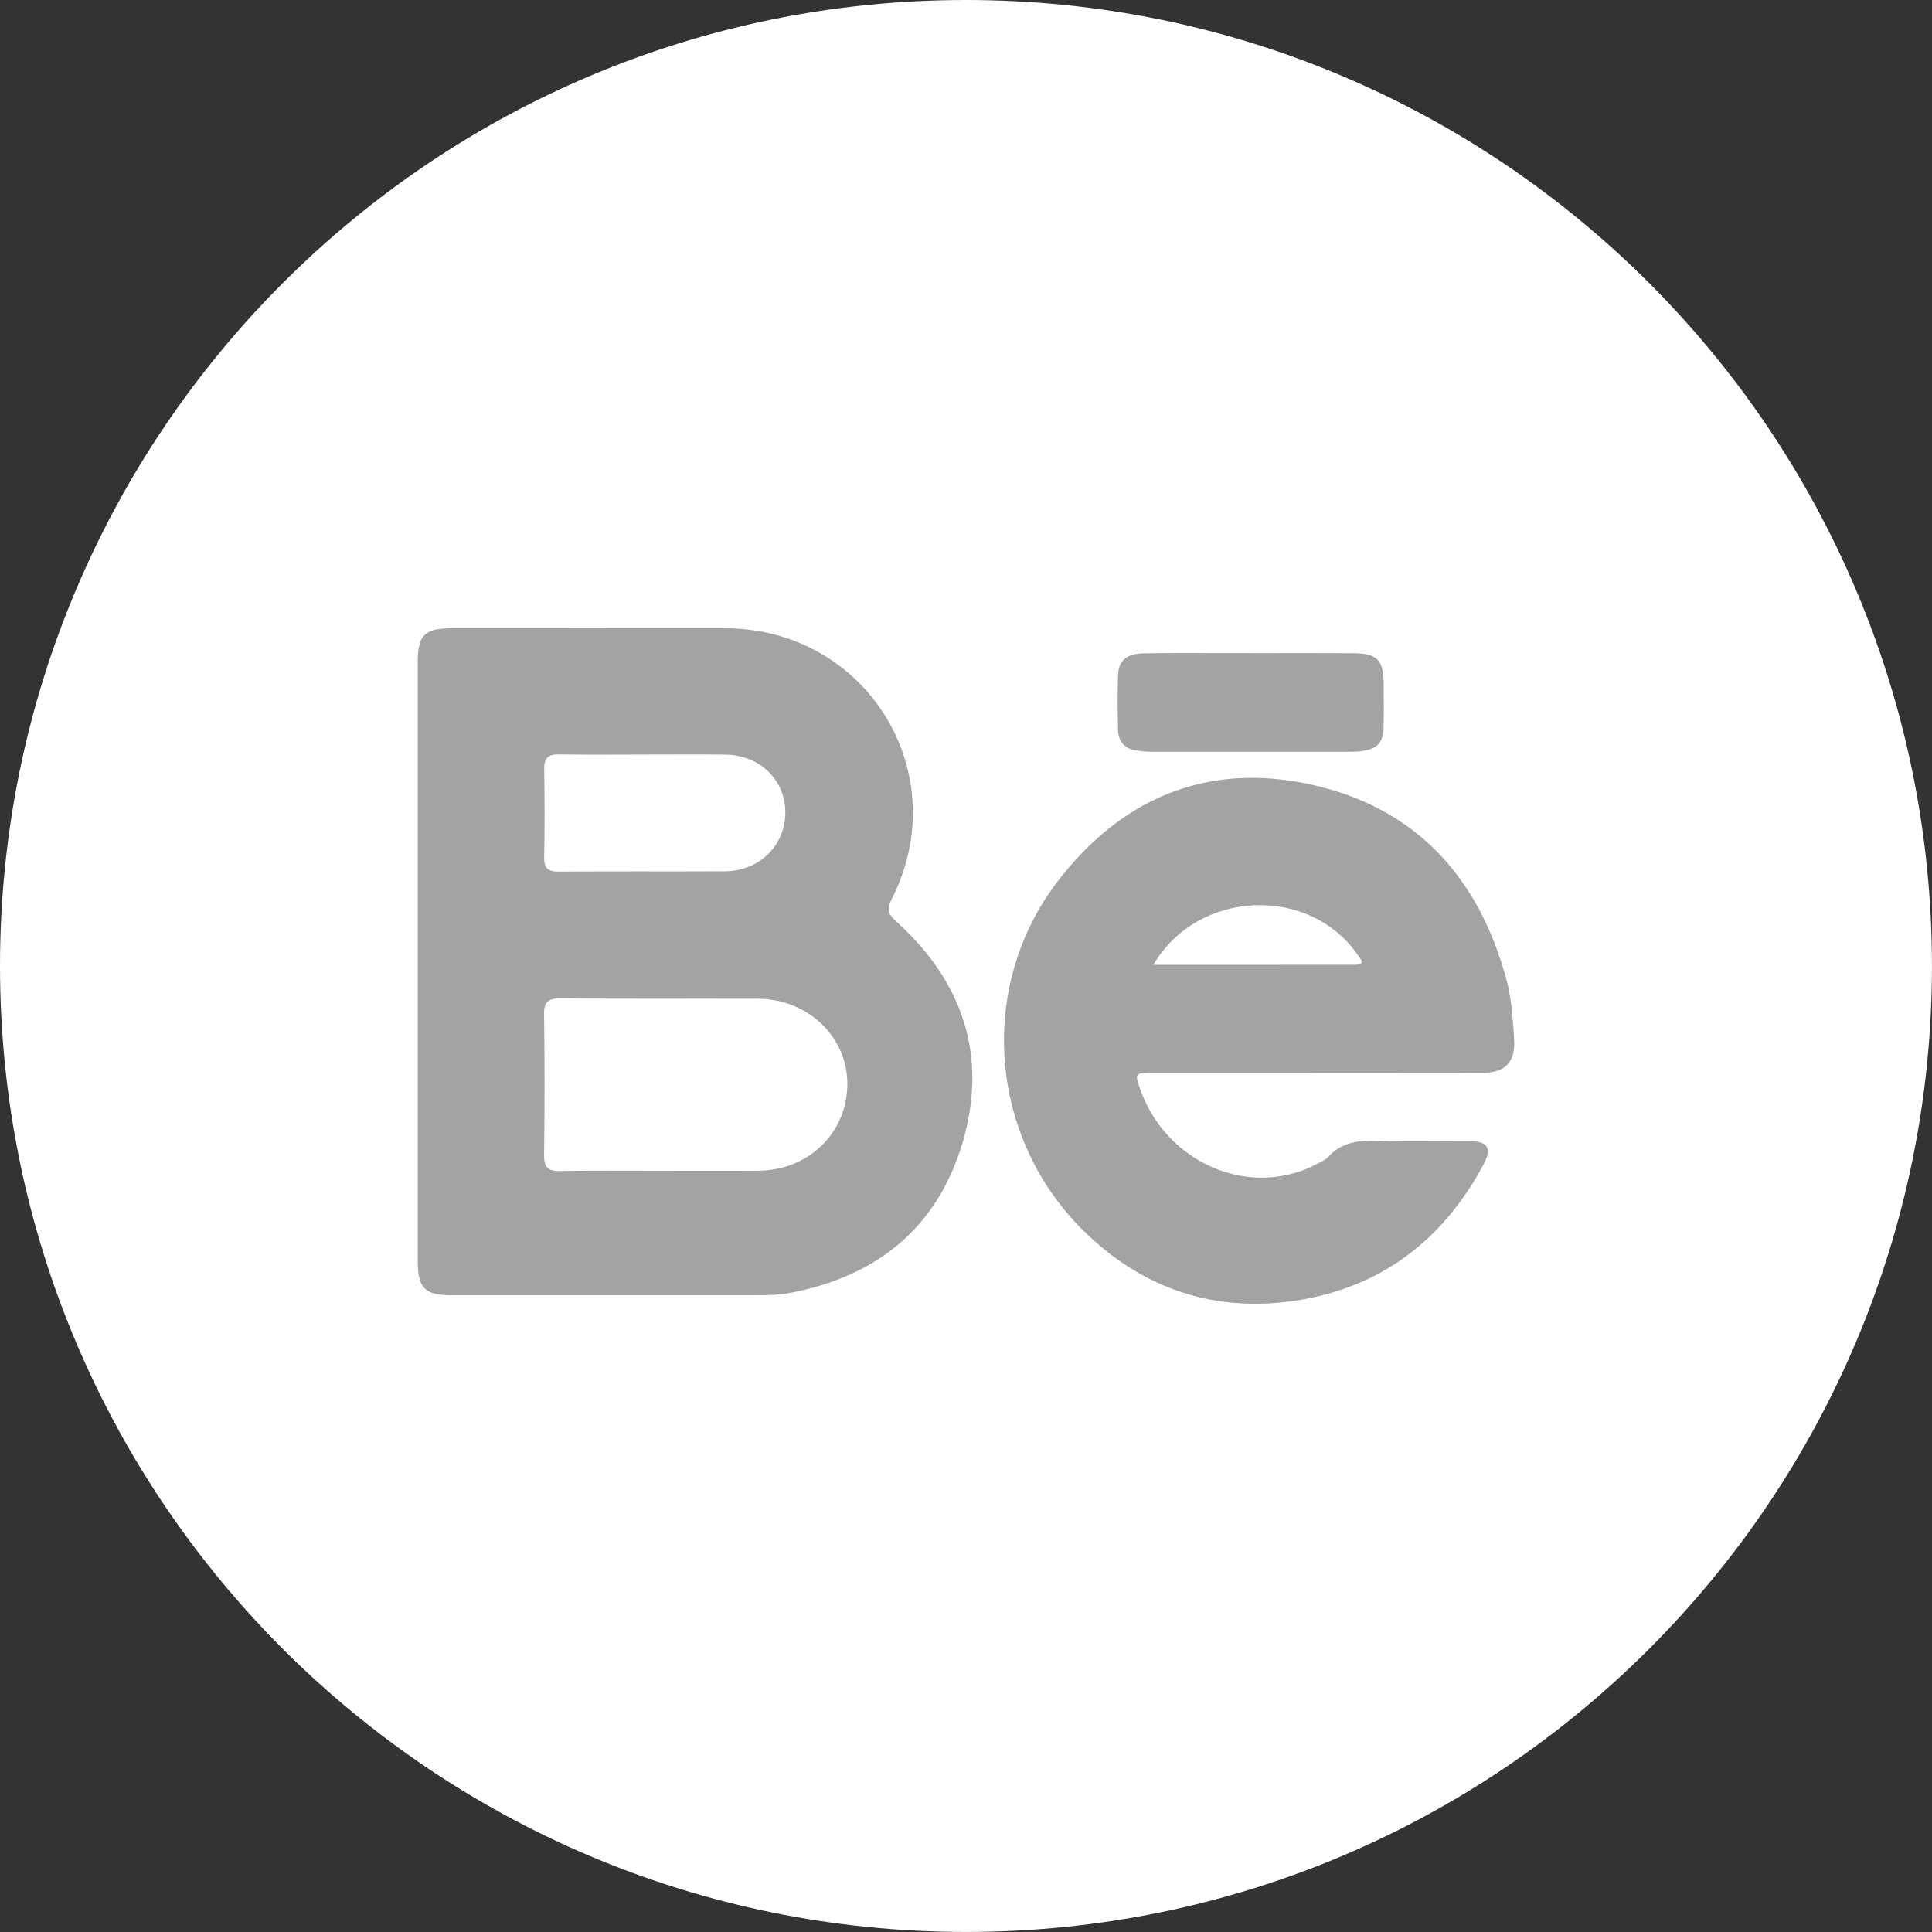 <svg width="85" height="85" viewBox="0 0 85 85" fill="none" xmlns="http://www.w3.org/2000/svg">
<rect x="0" y="0" width="85" height="85" fill="#333333" stroke="none"/>
<g clip-path="url(#clip0_269_75)">
<path d="M42.499 84.998C65.971 84.998 84.998 65.971 84.998 42.499C84.998 19.027 65.971 0 42.499 0C19.027 0 0 19.027 0 42.499C0 65.971 19.027 84.998 42.499 84.998Z" fill="white"/>
<path d="M18.379 42.315C18.379 37.926 18.379 33.538 18.379 29.15C18.379 27.925 18.67 27.641 19.912 27.641C23.908 27.641 27.904 27.634 31.9 27.641C38.141 27.651 42.058 34.02 39.226 39.567C38.999 40.01 39.075 40.218 39.431 40.54C42.357 43.181 43.468 46.453 42.355 50.249C41.257 53.989 38.605 56.147 34.785 56.878C34.28 56.975 33.774 56.986 33.265 56.986C28.798 56.986 24.332 56.986 19.865 56.986C18.689 56.986 18.379 56.672 18.379 55.479C18.379 51.091 18.379 46.703 18.379 42.315ZM29.063 51.508C30.492 51.508 31.919 51.515 33.347 51.508C35.552 51.496 37.239 49.88 37.28 47.754C37.32 45.655 35.567 43.947 33.341 43.94C30.445 43.932 27.552 43.949 24.656 43.928C24.135 43.923 23.929 44.059 23.937 44.615C23.965 46.688 23.965 48.761 23.937 50.834C23.931 51.396 24.145 51.529 24.662 51.519C26.129 51.491 27.596 51.511 29.063 51.508ZM28.406 33.197C27.134 33.197 25.862 33.212 24.59 33.191C24.107 33.182 23.933 33.362 23.942 33.843C23.963 35.135 23.967 36.428 23.942 37.719C23.931 38.219 24.128 38.35 24.599 38.346C27.026 38.327 29.453 38.346 31.881 38.333C33.42 38.325 34.564 37.187 34.552 35.72C34.539 34.308 33.424 33.222 31.931 33.201C30.757 33.184 29.583 33.197 28.408 33.197H28.406Z" fill="#A3A3A3"/>
<path d="M57.849 47.207C55.441 47.207 53.033 47.207 50.624 47.207C49.948 47.207 49.929 47.239 50.139 47.854C51.277 51.173 54.972 52.767 57.932 51.214C58.105 51.123 58.3 51.044 58.428 50.904C59.044 50.226 59.822 50.164 60.675 50.194C62.004 50.241 63.337 50.203 64.668 50.209C65.47 50.213 65.648 50.527 65.268 51.235C63.407 54.703 60.541 56.797 56.632 57.272C53.16 57.694 50.122 56.579 47.642 54.12C43.51 50.024 42.989 43.434 46.501 38.819C49.306 35.132 53.088 33.513 57.662 34.513C62.277 35.523 65.063 38.588 66.28 43.109C66.508 43.964 66.559 44.846 66.615 45.725C66.678 46.713 66.239 47.192 65.249 47.201C63.604 47.216 61.959 47.205 60.316 47.205C59.494 47.205 58.671 47.205 57.849 47.205V47.207ZM50.741 42.448C50.995 42.448 51.169 42.448 51.341 42.448C54.097 42.448 56.855 42.448 59.611 42.446C60.111 42.446 59.858 42.196 59.733 42.014C57.616 38.933 52.691 39.122 50.741 42.45V42.448Z" fill="#A3A3A3"/>
<path d="M55.04 28.737C56.545 28.737 58.052 28.73 59.557 28.739C60.59 28.745 60.872 29.042 60.876 30.079C60.878 30.723 60.887 31.37 60.872 32.014C60.859 32.652 60.603 32.938 59.975 33.036C59.782 33.066 59.585 33.074 59.39 33.076C56.475 33.078 53.562 33.078 50.648 33.076C50.434 33.076 50.219 33.051 50.005 33.021C49.482 32.947 49.2 32.627 49.189 32.109C49.17 31.308 49.162 30.505 49.189 29.703C49.213 29.051 49.571 28.754 50.343 28.743C51.593 28.724 52.846 28.737 54.097 28.735C54.41 28.735 54.722 28.735 55.036 28.735L55.04 28.737Z" fill="#A3A3A3"/>
</g>
<defs>
<clipPath id="clip0_269_75">
<rect width="85" height="85" fill="white"/>
</clipPath>
</defs>
</svg>
